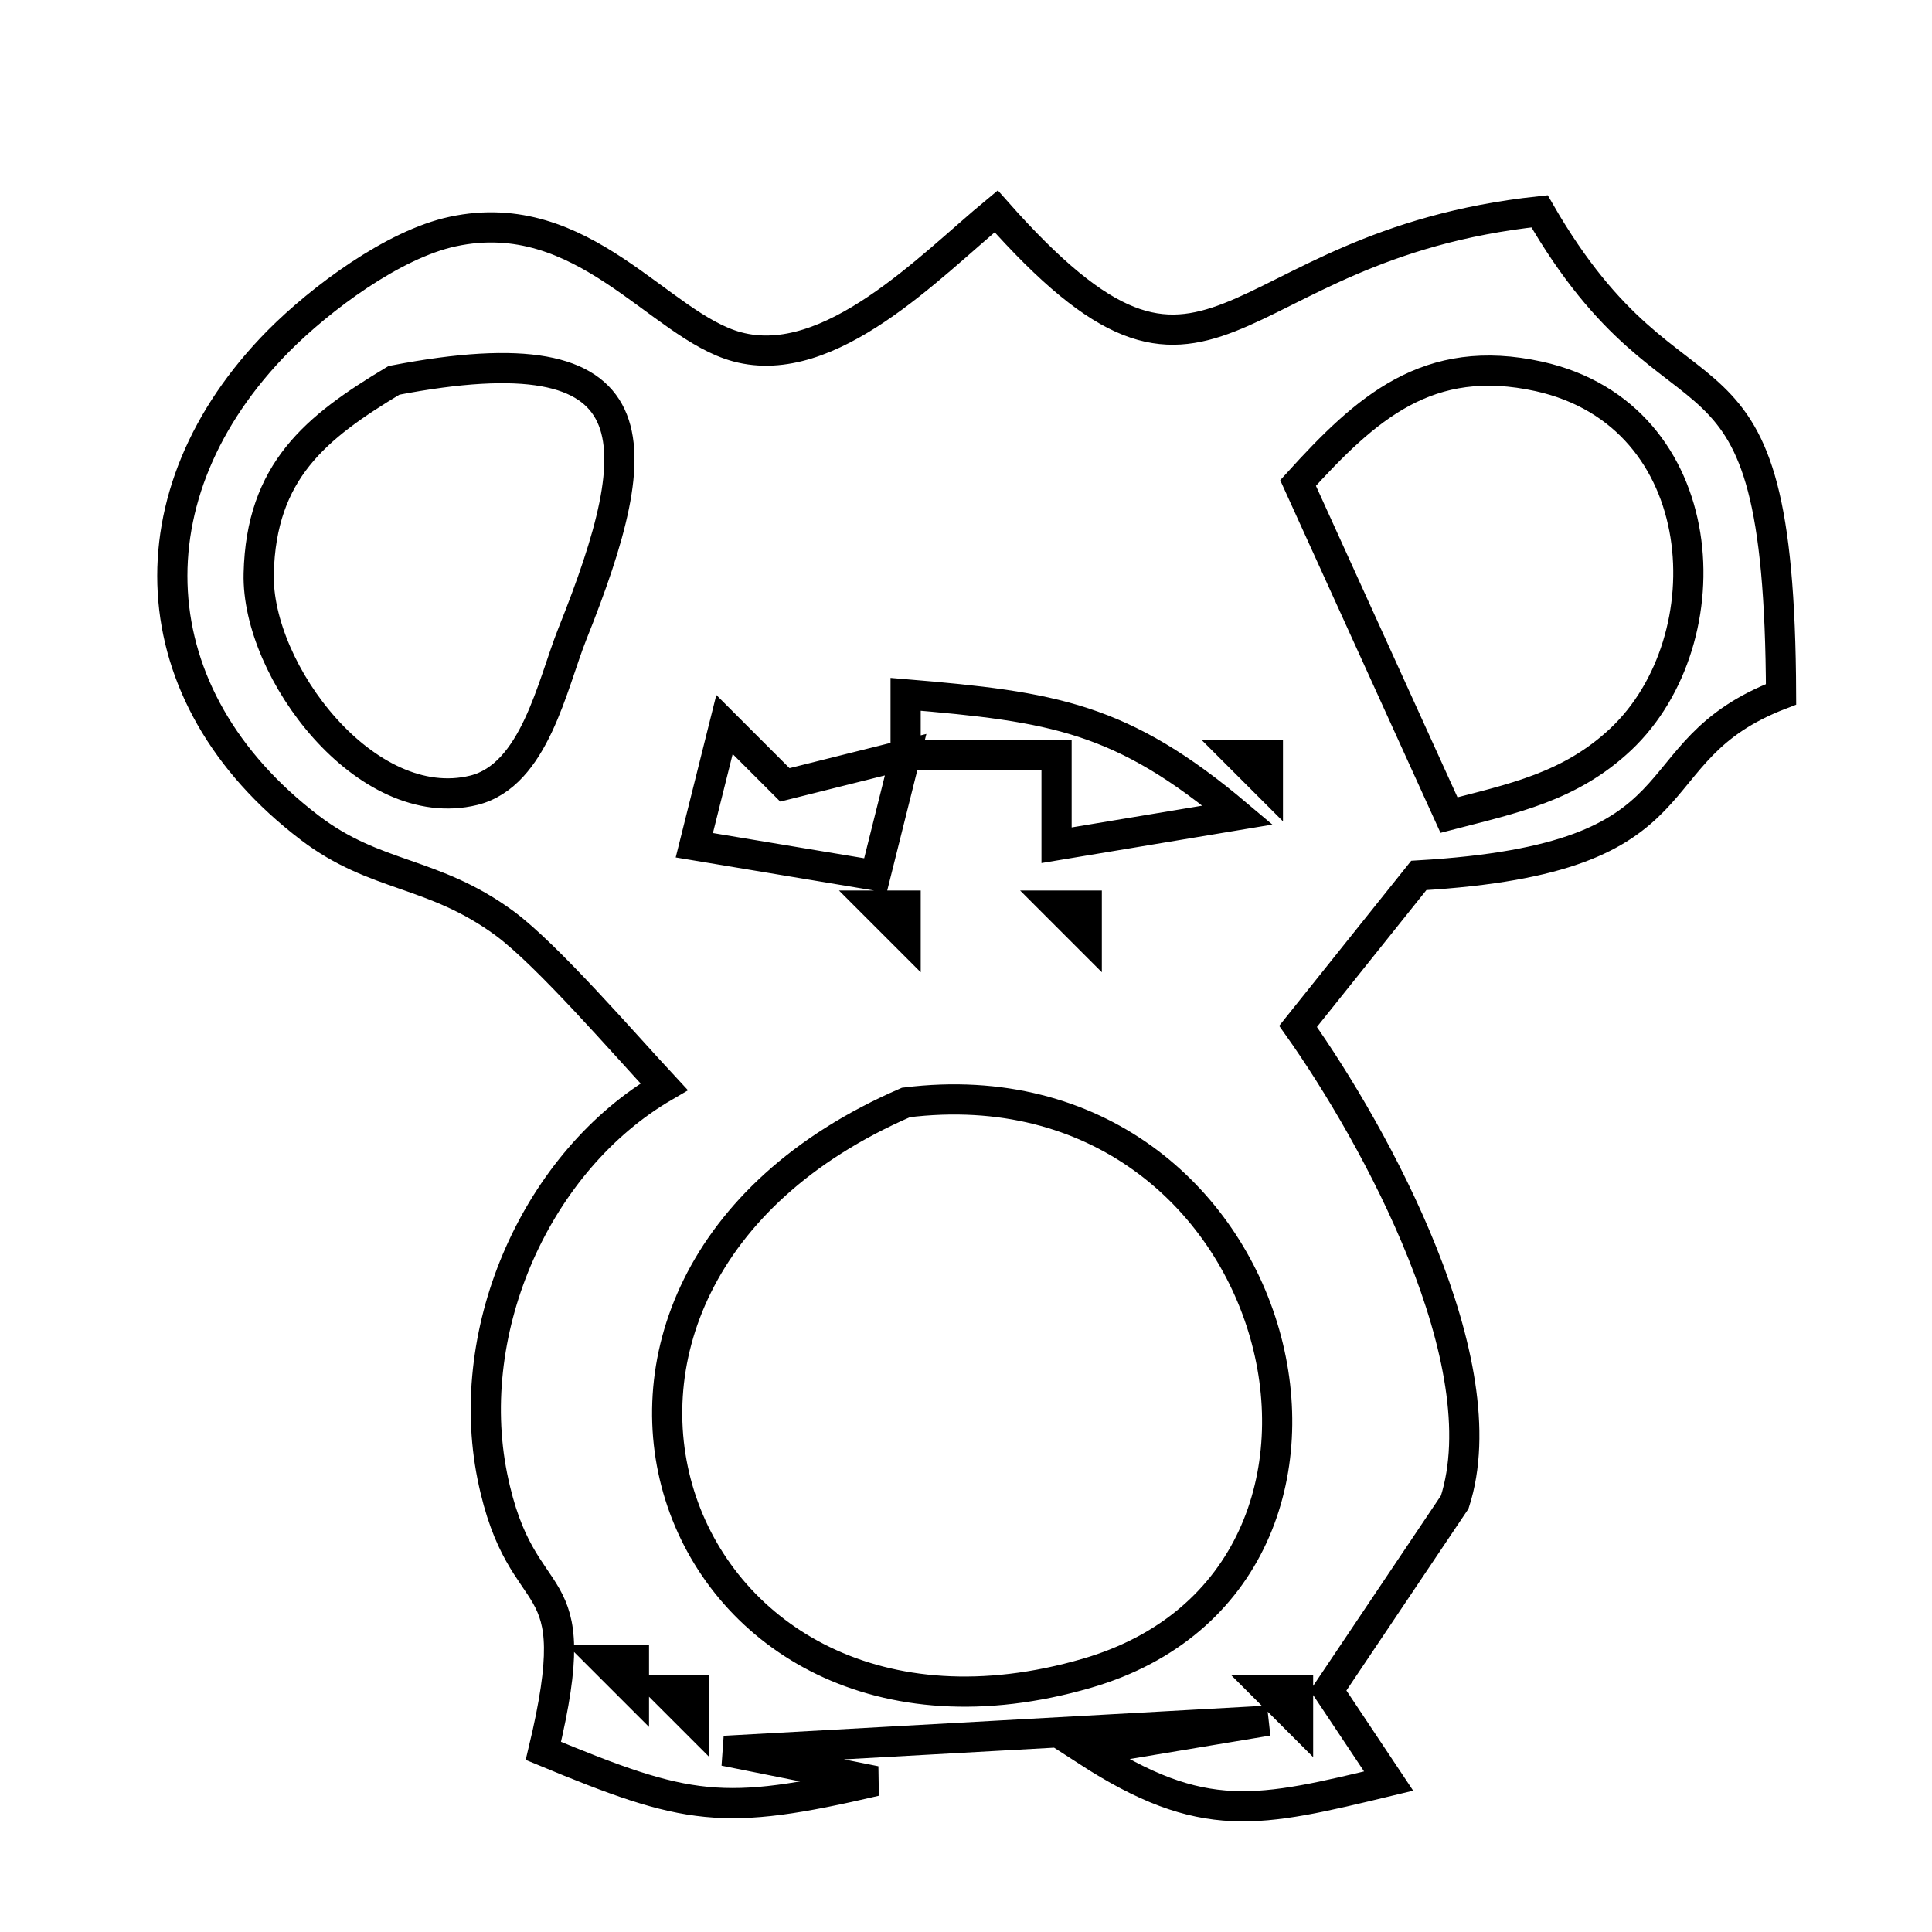 <?xml version="1.0" encoding="UTF-8" standalone="no"?>
<!DOCTYPE svg PUBLIC "-//W3C//DTD SVG 20010904//EN"
              "http://www.w3.org/TR/2001/REC-SVG-20010904/DTD/svg10.dtd">

<svg xmlns="http://www.w3.org/2000/svg"
     width="4.644mm" height="4.644mm"
     viewBox="0 0 64 64">
  <path id="Selección"
        fill="none" stroke="black" stroke-width="1"
        d="M 22.00,36.00
           C 17.80,38.45 15.32,43.99 16.31,48.91
             17.29,53.74 19.53,51.62 18.00,58.00
             22.79,59.99 23.94,60.18 29.00,59.00
             29.00,59.00 24.00,58.00 24.00,58.00
             24.00,58.00 42.00,57.00 42.00,57.00
             42.00,57.00 36.00,58.00 36.00,58.00
             39.86,60.50 41.68,60.04 46.00,59.00
             46.00,59.00 44.00,56.00 44.00,56.00
             44.00,56.00 48.19,49.76 48.19,49.76
             49.68,45.14 45.58,37.64 43.00,34.00
             43.00,34.00 47.00,29.00 47.00,29.00
             56.77,28.43 53.99,24.92 59.00,23.00
             58.95,9.98 55.68,15.13 51.00,7.00
             40.35,8.14 40.27,15.22 33.00,7.00
             30.81,8.81 27.50,12.32 24.42,11.49
             21.84,10.80 19.33,6.74 15.00,7.67
             13.03,8.09 10.62,9.89 9.22,11.30
             4.24,16.34 4.53,23.05 10.26,27.42
             12.45,29.09 14.34,28.84 16.72,30.59
             18.15,31.65 20.67,34.57 22.00,36.00 Z
           M 13.05,12.60
           C 21.78,10.92 21.52,14.60 18.96,21.00
             18.29,22.68 17.71,25.68 15.69,26.18
             12.13,27.05 8.49,22.23 8.57,19.00
             8.65,15.61 10.45,14.16 13.05,12.60 Z
           M 48.00,27.00
           C 48.00,27.00 43.00,16.00 43.00,16.00
             45.26,13.51 47.30,11.66 50.98,12.47
             56.79,13.76 57.20,21.18 53.69,24.49
             52.01,26.07 50.12,26.45 48.00,27.00 Z
           M 41.00,27.00
           C 41.00,27.00 35.00,28.00 35.00,28.00
             35.00,28.00 35.00,25.00 35.00,25.00
             35.00,25.00 30.00,25.00 30.00,25.00
             30.00,25.00 30.00,23.00 30.00,23.00
             34.89,23.41 37.16,23.76 41.00,27.00 Z
           M 24.00,24.00
           C 24.00,24.00 26.00,26.00 26.00,26.00
             26.00,26.00 30.00,25.00 30.00,25.00
             30.00,25.00 29.00,29.00 29.00,29.00
             29.00,29.00 23.00,28.00 23.00,28.00
             23.00,28.00 24.00,24.00 24.00,24.00 Z
           M 42.00,25.00
           C 42.00,25.00 42.00,26.00 42.00,26.00
             42.00,26.00 41.00,25.00 41.00,25.00
             41.00,25.00 42.00,25.00 42.00,25.00 Z
           M 30.00,30.00
           C 30.00,30.00 30.00,31.00 30.00,31.00
             30.00,31.00 29.00,30.00 29.00,30.00
             29.00,30.00 30.00,30.00 30.00,30.00 Z
           M 36.00,30.00
           C 36.00,30.00 36.00,31.00 36.00,31.00
             36.00,31.00 35.00,30.00 35.00,30.00
             35.00,30.00 36.00,30.00 36.00,30.00 Z
           M 30.01,36.52
           C 42.70,34.95 47.02,52.23 36.00,55.43
             22.22,59.43 16.01,42.59 30.01,36.52 Z
           M 21.00,55.00
           C 21.00,55.00 21.00,56.00 21.00,56.00
             21.00,56.00 20.00,55.00 20.00,55.00
             20.00,55.00 21.00,55.00 21.00,55.00 Z
           M 23.00,56.00
           C 23.00,56.00 23.00,57.00 23.00,57.00
             23.00,57.00 22.00,56.00 22.00,56.00
             22.00,56.00 23.00,56.00 23.00,56.00 Z
           M 43.00,56.00
           C 43.00,56.00 43.00,57.00 43.00,57.00
             43.00,57.00 42.00,56.00 42.00,56.00
             42.00,56.00 43.00,56.00 43.00,56.00 Z" />
</svg>
